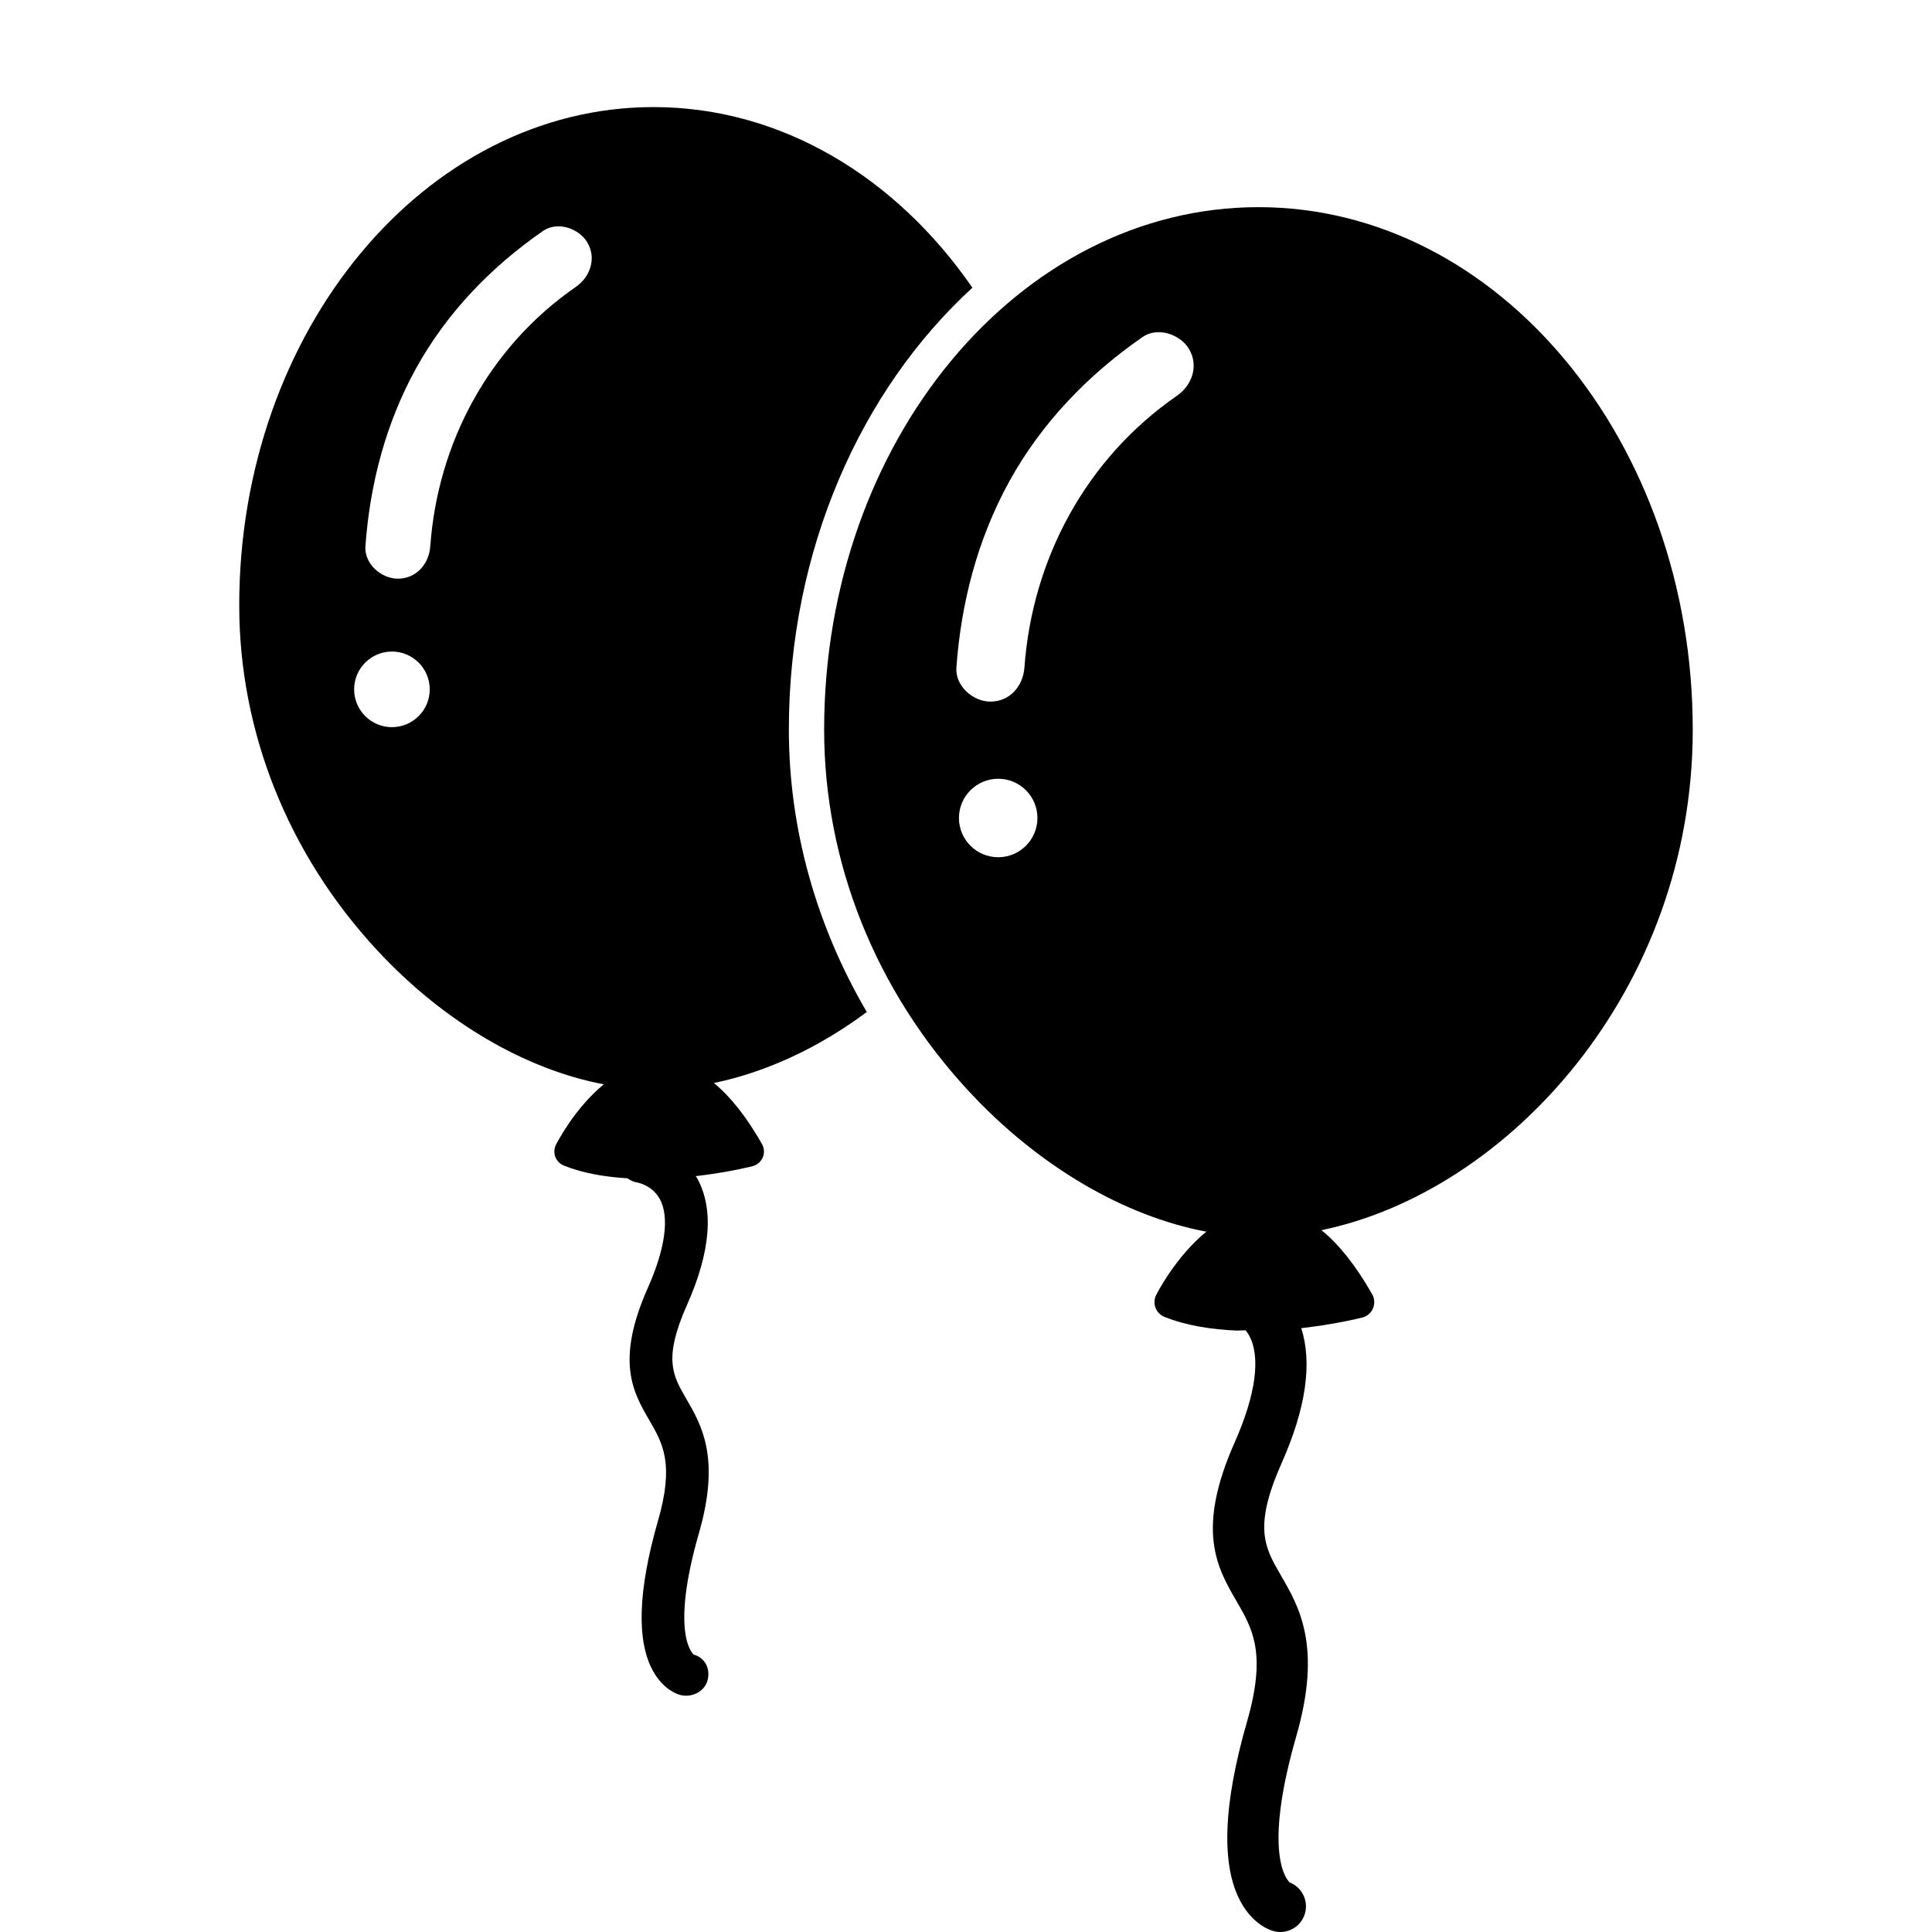 <svg xmlns="http://www.w3.org/2000/svg" viewBox="0 0 80 80">
<path d="M70.093 30.21c0-11.927-8.067-21.632-17.983-21.632C42.194 8.578 34.126 18.283 34.126 30.21c0 5.495 2.127 10.812 5.989 14.974 2.894 3.118 6.442 5.178 9.836 5.817-1.265 1.035-2.03 2.529-2.077 2.624-.082.164-.092.356-.026.527.065.172.199.309.37.377.913.365 1.953.522 2.981.567l.382-.01c.053.068.104.141.148.224.481.889.268 2.455-.6 4.407-1.626 3.657-.725 5.208.068 6.576.674 1.16 1.256 2.163.437 5.008-.998 3.463-1.079 5.98-.243 7.478.496.888 1.149 1.129 1.337 1.181C52.825 79.988 52.921 80 53.015 80c.465 0 .892-.307 1.023-.777.147-.529-.132-1.075-.631-1.273-.113-.099-1.138-1.174.27-6.061 1.07-3.715.121-5.349-.641-6.661-.668-1.151-1.149-1.98.035-4.647 1.007-2.266 1.273-4.136.812-5.585 1.4-.158 2.436-.416 2.528-.44.199-.051.362-.192.442-.38.08-.189.067-.403-.033-.581-.667-1.175-1.368-2.06-2.1-2.657C62.432 49.35 70.093 41.019 70.093 30.21zM41.333 35.496c-.897 0-1.625-.727-1.625-1.624 0-.897.727-1.625 1.625-1.625.898 0 1.625.727 1.625 1.625C42.958 34.769 42.23 35.496 41.333 35.496zM48.734 16.388c-3.757 2.6-5.99 6.745-6.315 11.255-.055.762-.6 1.409-1.408 1.409-.722 0-1.463-.649-1.409-1.409.195-2.697.88-5.326 2.188-7.704 1.332-2.42 3.26-4.418 5.522-5.984.629-.435 1.565-.113 1.928.505C49.644 15.153 49.359 15.956 48.734 16.388zM32.665 30.21c0-7.443 2.983-14.07 7.6-18.296-3.149-4.566-7.899-7.48-13.205-7.48-9.459 0-17.154 9.256-17.154 20.633 0 5.241 2.029 10.314 5.713 14.283 2.761 2.975 6.146 4.939 9.384 5.549-1.207.987-1.937 2.413-1.982 2.503-.079.157-.088.34-.026.503.062.163.191.294.353.359.81.324 1.725.472 2.637.527.11.081.233.145.377.168.026.004.646.111.964.699.4.741.223 2.044-.5 3.669-1.354 3.045-.604 4.335.057 5.475.561.967 1.046 1.802.363 4.171-.83 2.884-.898 4.979-.202 6.226.413.74.957.94 1.114.983.083.024.168.034.252.034.395 0 .779-.243.886-.631.131-.47-.095-.94-.566-1.071-.01-.007-1.014-.78.217-5.052.891-3.094.101-4.455-.534-5.548-.556-.958-.957-1.648.03-3.869.99-2.226 1.129-4 .415-5.272-.015-.026-.033-.046-.048-.071 1.306-.151 2.267-.391 2.353-.413.189-.049.345-.182.421-.362.077-.181.064-.385-.032-.555-.632-1.114-1.297-1.955-1.99-2.527 2.178-.453 4.35-1.465 6.33-2.94C33.804 38.341 32.665 34.328 32.665 30.21zM16.229 30.11c-.865 0-1.565-.701-1.565-1.565 0-.865.701-1.566 1.565-1.566.865 0 1.565.701 1.565 1.566C17.795 29.409 17.094 30.11 16.229 30.11zM23.84 11.883c-3.583 2.48-5.713 6.434-6.023 10.736-.052.726-.573 1.343-1.343 1.343-.689 0-1.396-.619-1.343-1.343.186-2.572.839-5.081 2.087-7.348 1.271-2.308 3.11-4.215 5.268-5.708.599-.415 1.493-.108 1.838.482C24.709 10.705 24.436 11.471 23.84 11.883z"/>
</svg>